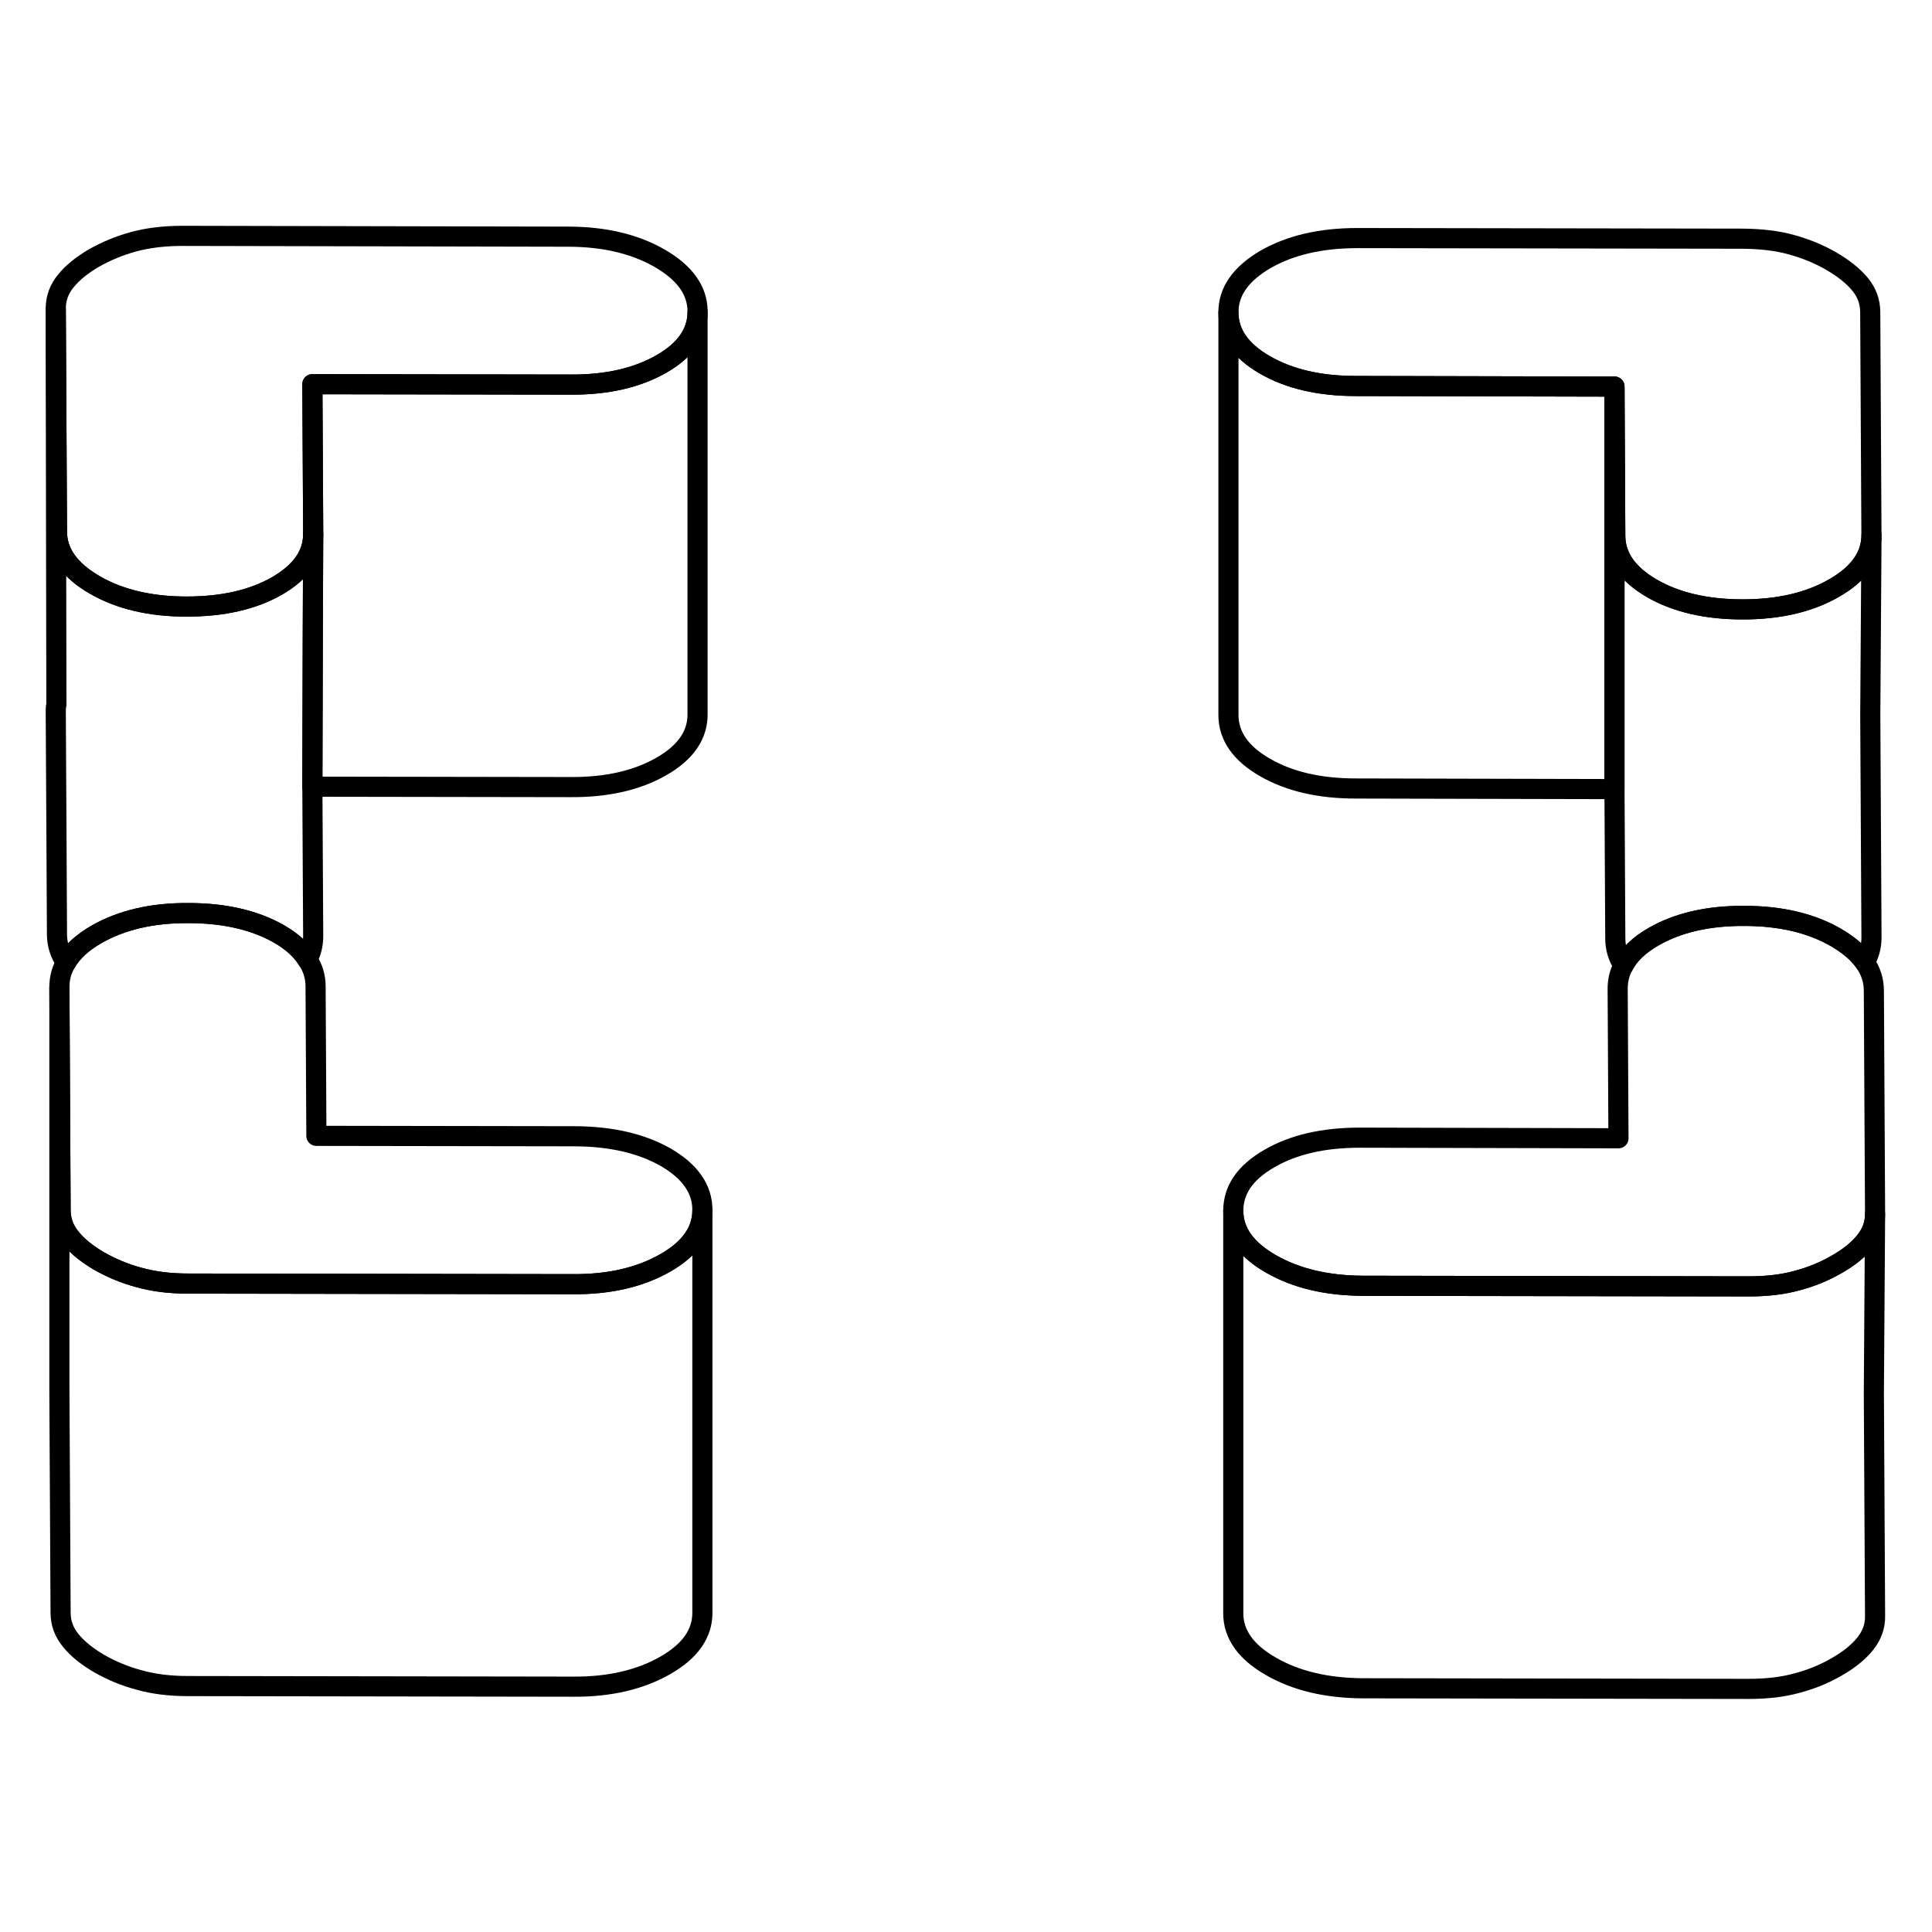 <svg width="48" height="48" viewBox="0 0 96 77" fill="none" xmlns="http://www.w3.org/2000/svg" stroke-width="1px"
     stroke-linecap="round" stroke-linejoin="round">
    <path d="M92.933 26.02L92.993 37.08C92.993 37.52 92.883 37.94 92.663 38.32C92.353 37.87 91.873 37.46 91.243 37.09C90.003 36.37 88.473 36.01 86.673 36.01C84.873 36 83.373 36.35 82.173 37.04C81.453 37.45 80.953 37.93 80.673 38.47C80.393 38.06 80.263 37.61 80.263 37.12L80.223 29.71V9.71L80.263 17.12C80.263 18.16 80.873 19.03 82.073 19.73C83.283 20.43 84.783 20.78 86.593 20.78C88.403 20.78 89.913 20.43 91.153 19.71C92.373 19.01 92.993 18.13 92.993 17.1L92.933 26.02Z" stroke="currentColor" stroke-linejoin="round"/>
    <path d="M92.991 17.08V17.1C92.991 18.13 92.371 19.01 91.151 19.71C89.911 20.43 88.391 20.78 86.591 20.78C84.791 20.78 83.281 20.43 82.071 19.73C80.871 19.03 80.261 18.16 80.261 17.12L80.221 9.71L67.371 9.68C65.561 9.68 64.061 9.33 62.851 8.63C61.651 7.94 61.041 7.07 61.041 6.03C61.031 4.99 61.651 4.11 62.881 3.39C64.121 2.68 65.641 2.33 67.441 2.33L86.601 2.36C87.501 2.37 88.311 2.46 89.021 2.66C89.741 2.86 90.401 3.13 91.001 3.48C91.601 3.83 92.081 4.21 92.421 4.62C92.761 5.03 92.931 5.5 92.931 6.02L92.991 17.08Z" stroke="currentColor" stroke-linejoin="round"/>
    <path d="M93.171 50.79V50.83C93.171 51.34 93.001 51.78 92.671 52.19C92.341 52.6 91.871 52.98 91.271 53.32C90.671 53.67 90.021 53.94 89.301 54.13C88.591 54.33 87.781 54.42 86.881 54.42L67.721 54.39C65.921 54.38 64.401 54.02 63.151 53.3C61.911 52.59 61.281 51.71 61.281 50.67C61.281 49.62 61.871 48.76 63.071 48.07C64.271 47.37 65.771 47.03 67.571 47.03L80.421 47.06L80.381 39.64C80.381 39.22 80.471 38.83 80.671 38.47C80.951 37.93 81.451 37.45 82.171 37.04C83.371 36.35 84.871 36 86.671 36.01C88.471 36.01 90.001 36.37 91.241 37.09C91.871 37.46 92.351 37.87 92.661 38.32C92.961 38.75 93.111 39.22 93.111 39.73L93.171 50.79Z" stroke="currentColor" stroke-linejoin="round"/>
    <path d="M34.901 50.62V50.65C34.901 51.67 34.291 52.55 33.061 53.25C31.821 53.96 30.301 54.32 28.501 54.31L9.341 54.28C8.441 54.28 7.631 54.18 6.921 53.98C6.201 53.79 5.541 53.51 4.941 53.17C4.341 52.82 3.861 52.44 3.521 52.02C3.181 51.61 3.011 51.15 3.011 50.63L2.951 39.56C2.951 39.12 3.051 38.71 3.281 38.33C3.581 37.8 4.081 37.34 4.791 36.93C6.031 36.22 7.551 35.86 9.351 35.87C11.161 35.87 12.661 36.22 13.871 36.91C14.511 37.28 14.981 37.71 15.271 38.18C15.551 38.59 15.681 39.04 15.681 39.52L15.721 46.94L28.571 46.96C30.381 46.97 31.881 47.32 33.091 48.01C34.291 48.71 34.901 49.58 34.901 50.62Z" stroke="currentColor" stroke-linejoin="round"/>
    <path d="M34.662 5.98V6.01C34.662 7.03 34.062 7.9 32.872 8.58C31.672 9.27 30.172 9.62 28.372 9.61L15.522 9.59L15.562 17.01V17.04C15.562 18.06 14.962 18.92 13.772 19.61C12.572 20.3 11.072 20.64 9.272 20.64C7.472 20.64 5.942 20.28 4.702 19.56C3.462 18.84 2.832 17.96 2.832 16.92L2.772 5.86C2.762 5.34 2.932 4.87 3.272 4.46C3.602 4.05 4.072 3.67 4.672 3.32C5.272 2.98 5.922 2.71 6.642 2.51C7.352 2.32 8.162 2.22 9.062 2.22L28.222 2.26C30.022 2.26 31.542 2.62 32.792 3.34C34.032 4.06 34.662 4.94 34.662 5.98Z" stroke="currentColor" stroke-linejoin="round"/>
    <path d="M34.901 50.65V70.62C34.911 71.66 34.301 72.54 33.061 73.25C31.821 73.96 30.301 74.32 28.501 74.31L9.341 74.28C8.441 74.28 7.631 74.18 6.921 73.98C6.201 73.79 5.541 73.51 4.941 73.17C4.341 72.82 3.861 72.44 3.521 72.02C3.181 71.61 3.011 71.15 3.011 70.63L2.951 59.56V39.56L3.011 50.63C3.011 51.15 3.181 51.61 3.521 52.02C3.861 52.44 4.341 52.82 4.941 53.17C5.541 53.51 6.201 53.79 6.921 53.98C7.631 54.18 8.441 54.28 9.341 54.28L28.501 54.31C30.301 54.32 31.821 53.96 33.061 53.25C34.291 52.55 34.901 51.67 34.901 50.65Z" stroke="currentColor" stroke-linejoin="round"/>
    <path d="M15.521 29.59L15.562 37.01C15.562 37.43 15.472 37.82 15.271 38.18C14.982 37.71 14.511 37.28 13.871 36.91C12.662 36.22 11.162 35.87 9.351 35.87C7.551 35.86 6.032 36.22 4.792 36.93C4.082 37.34 3.581 37.8 3.281 38.33C2.981 37.9 2.831 37.43 2.831 36.92C2.831 36.76 2.822 35.38 2.812 33.29V33.18L2.771 25.86C2.771 25.74 2.772 25.62 2.802 25.51V25.45C2.782 16.6 2.771 5.86 2.771 5.86L2.831 16.92C2.831 17.96 3.461 18.84 4.701 19.56C5.941 20.28 7.471 20.64 9.271 20.64C11.072 20.64 12.572 20.3 13.771 19.61C14.961 18.92 15.562 18.06 15.562 17.04L15.541 22.23L15.521 29.59Z" stroke="currentColor" stroke-linejoin="round"/>
    <path d="M34.661 6.01V25.98C34.672 27.02 34.072 27.89 32.871 28.58C31.672 29.27 30.172 29.62 28.372 29.61L15.521 29.59L15.541 22.23L15.562 17.04V17.01L15.521 9.59L28.372 9.61C30.172 9.62 31.672 9.27 32.871 8.58C34.062 7.9 34.661 7.03 34.661 6.01Z" stroke="currentColor" stroke-linejoin="round"/>
    <path d="M80.221 9.71V29.71L67.371 29.68C65.561 29.68 64.061 29.33 62.851 28.63C61.651 27.94 61.041 27.07 61.041 26.03V6.03C61.041 7.07 61.651 7.94 62.851 8.63C64.061 9.33 65.561 9.68 67.371 9.68L80.221 9.71Z" stroke="currentColor" stroke-linejoin="round"/>
    <path d="M93.111 59.73L93.171 70.79C93.181 71.31 93.011 71.77 92.671 72.19C92.341 72.6 91.871 72.98 91.271 73.32C90.671 73.67 90.021 73.94 89.301 74.13C88.591 74.33 87.781 74.42 86.881 74.42L67.721 74.39C65.921 74.38 64.401 74.02 63.151 73.3C61.911 72.59 61.281 71.71 61.281 70.67V50.67C61.281 51.71 61.911 52.59 63.151 53.3C64.401 54.02 65.921 54.38 67.721 54.39L86.881 54.42C87.781 54.42 88.591 54.33 89.301 54.13C90.021 53.94 90.671 53.67 91.271 53.32C91.871 52.98 92.341 52.6 92.671 52.19C93.001 51.78 93.171 51.34 93.171 50.83L93.111 59.73Z" stroke="currentColor" stroke-linejoin="round"/>
</svg>